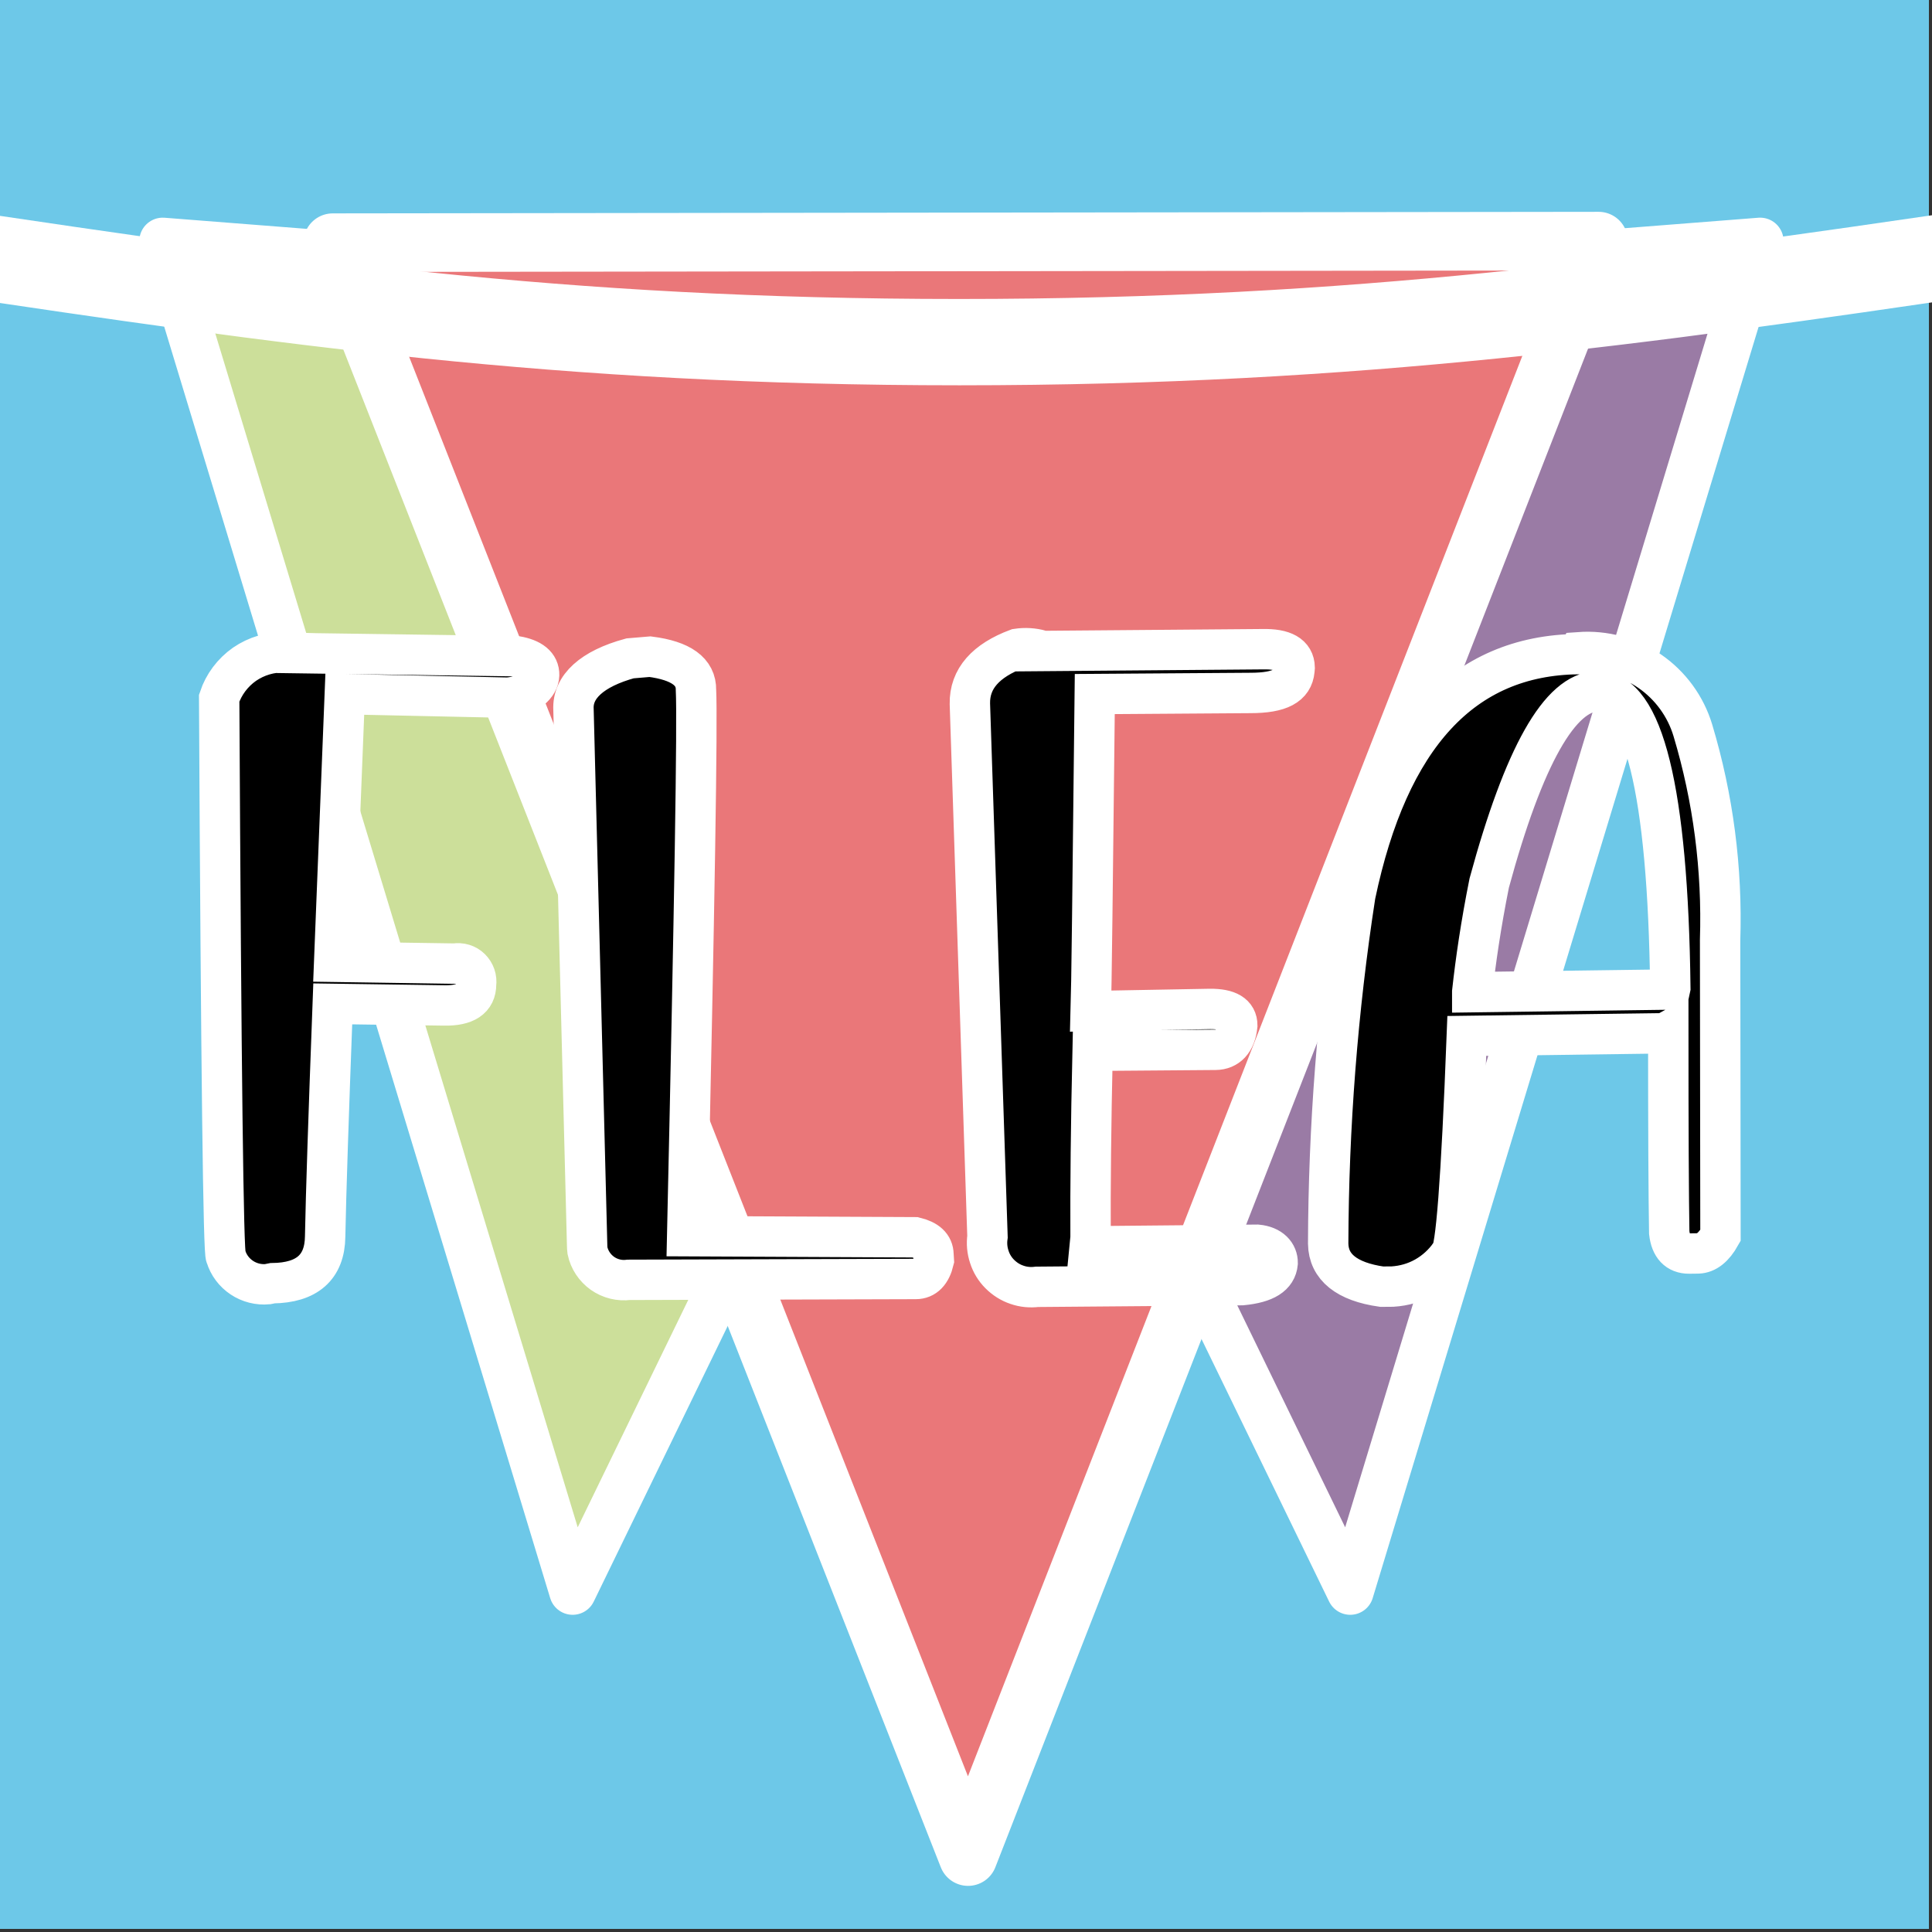 <svg id="SVGRoot" width="50" height="50" version="1.1" viewBox="0 0 50 50" xmlns="http://www.w3.org/2000/svg">
	<rect x="0" y="0" width="50" height="50" fill="#333333" stroke="none"/>
	<g transform="scale(3.12)">
		<rect width="16" height="16" fill="#6dc8e8" stop-color="#000000" stroke-dashoffset="4" stroke-width="43.3"/>
	</g>
	<g transform="scale(3.12)" stroke="#fff">
		<g stroke-linecap="round" stroke-linejoin="round">
			<path d="m4.75 13.2-3.4-11.2 8.52 0.667z" fill="#ccdf9a" stroke-width=".389" style="paint-order:markers stroke fill"/>
			<path d="m11.2 13.2 3.4-11.2-8.52 0.667z" fill="#9a7ba5" stroke-width=".389" style="paint-order:markers stroke fill"/>
			<path d="m8.03 15.4 5.23-13.4-10.5 0.013z" fill="#ea7779" stroke-width=".486" style="paint-order:markers stroke fill"/>
		</g>
		<path id="flea" d="m13.1 5.41c0.207-0.015 0.414 0.04 0.585 0.158 0.171 0.118 0.297 0.291 0.357 0.49 0.169 0.563 0.245 1.15 0.226 1.74l0.003 2.45c-0.055 0.098-0.117 0.147-0.186 0.149l-0.075 9.4e-4c-0.095-3.14e-4 -0.151-0.058-0.164-0.174-0.005-0.294-0.008-0.852-0.008-1.67l-0.031 0.017-1.64 0.022c-0.046 1.2-0.092 1.8-0.138 1.81-0.054 0.078-0.125 0.143-0.208 0.19-0.083 0.047-0.175 0.073-0.27 0.079l-0.09 7.31e-4c-0.289-0.041-0.441-0.162-0.444-0.357 0.003-0.969 0.078-1.94 0.225-2.89 0.276-1.32 0.893-1.99 1.85-2zm-0.888 2.82 1.64-0.022 0.003-0.014c-0.02-1.64-0.224-2.46-0.604-2.46-0.311 0.005-0.611 0.535-0.898 1.59-0.07 0.349-0.113 0.649-0.141 0.903zm-3.58-2.83 1.84-0.015c0.177-0.004 0.265 0.047 0.267 0.152l-0.002 0.024c-0.012 0.124-0.116 0.187-0.366 0.187l-1.29 0.009c-0.017 1.59-0.028 2.47-0.033 2.63l0.989-0.018c0.151-0.001 0.226 0.044 0.226 0.137-0.013 0.134-0.082 0.201-0.18 0.202l-1.02 0.008c-0.014 0.613-0.019 1.13-0.017 1.55l-0.007 0.072 1.39-0.013c0.114 0.011 0.17 0.076 0.169 0.152-0.01 0.103-0.1 0.164-0.296 0.183l-1.7 0.014c-0.056 0.007-0.113 0.002-0.167-0.017-0.054-0.018-0.102-0.049-0.142-0.089-0.04-0.04-0.07-0.089-0.087-0.143-0.018-0.054-0.023-0.111-0.015-0.167l-0.146-4.42c-0.004-0.209 0.133-0.359 0.392-0.456 0.066-0.01 0.133-0.006 0.197 0.012zm-3.24 0.047c0.257 0.033 0.384 0.125 0.381 0.277 0.013 0.25-0.011 1.76-0.073 4.53l1.89 0.009c0.1 0.024 0.152 0.071 0.153 0.144l0.003 0.049c-0.024 0.1-0.074 0.153-0.15 0.153l-2.38 0.007c-0.077 0.01-0.155-0.009-0.219-0.054-0.063-0.045-0.108-0.112-0.124-0.188-0.002-0.016-0.003-0.033-0.003-0.049l-0.113-4.44c-0.01-0.188 0.154-0.338 0.469-0.424zm-3.03-0.031 1.92 0.027c0.127 0.022 0.192 0.075 0.19 0.157-0.002 0.081-0.094 0.175-0.262 0.187l-1.35-0.029-0.088 2.22 1 0.015c0.024-0.004 0.048-0.003 0.071 0.004 0.023 7e-3 0.044 0.019 0.061 0.036 0.017 0.017 0.03 0.037 0.038 0.06 0.008 0.023 0.01 0.047 0.007 0.071 7.02e-5 0.12-0.087 0.179-0.264 0.176l-0.925-0.013c-0.035 0.93-0.056 1.57-0.063 1.93-0.003 0.255-0.151 0.384-0.437 0.387l-0.04 0.008c-0.075 0.007-0.151-0.012-0.214-0.054-0.063-0.042-0.11-0.104-0.132-0.177-0.021 0.004-0.04-1.54-0.056-4.63 0.038-0.114 0.112-0.212 0.21-0.281 0.099-0.068 0.217-0.103 0.337-0.099z" stroke-width=".335" style="paint-order:markers stroke fill"/>
		<path d="m-0.424 1.93-0.047 0.312c2.79 0.413 5.09 0.754 8.43 0.754 3.34-1.45e-4 5.67-0.34 8.51-0.754l-0.045-0.312c-2.84 0.413-5.15 0.75-8.47 0.75-3.32 1.44e-4 -5.59-0.337-8.38-0.75z" color="#000000" stroke-width=".4" style="paint-order:markers stroke fill"/>
	</g>
</svg>
